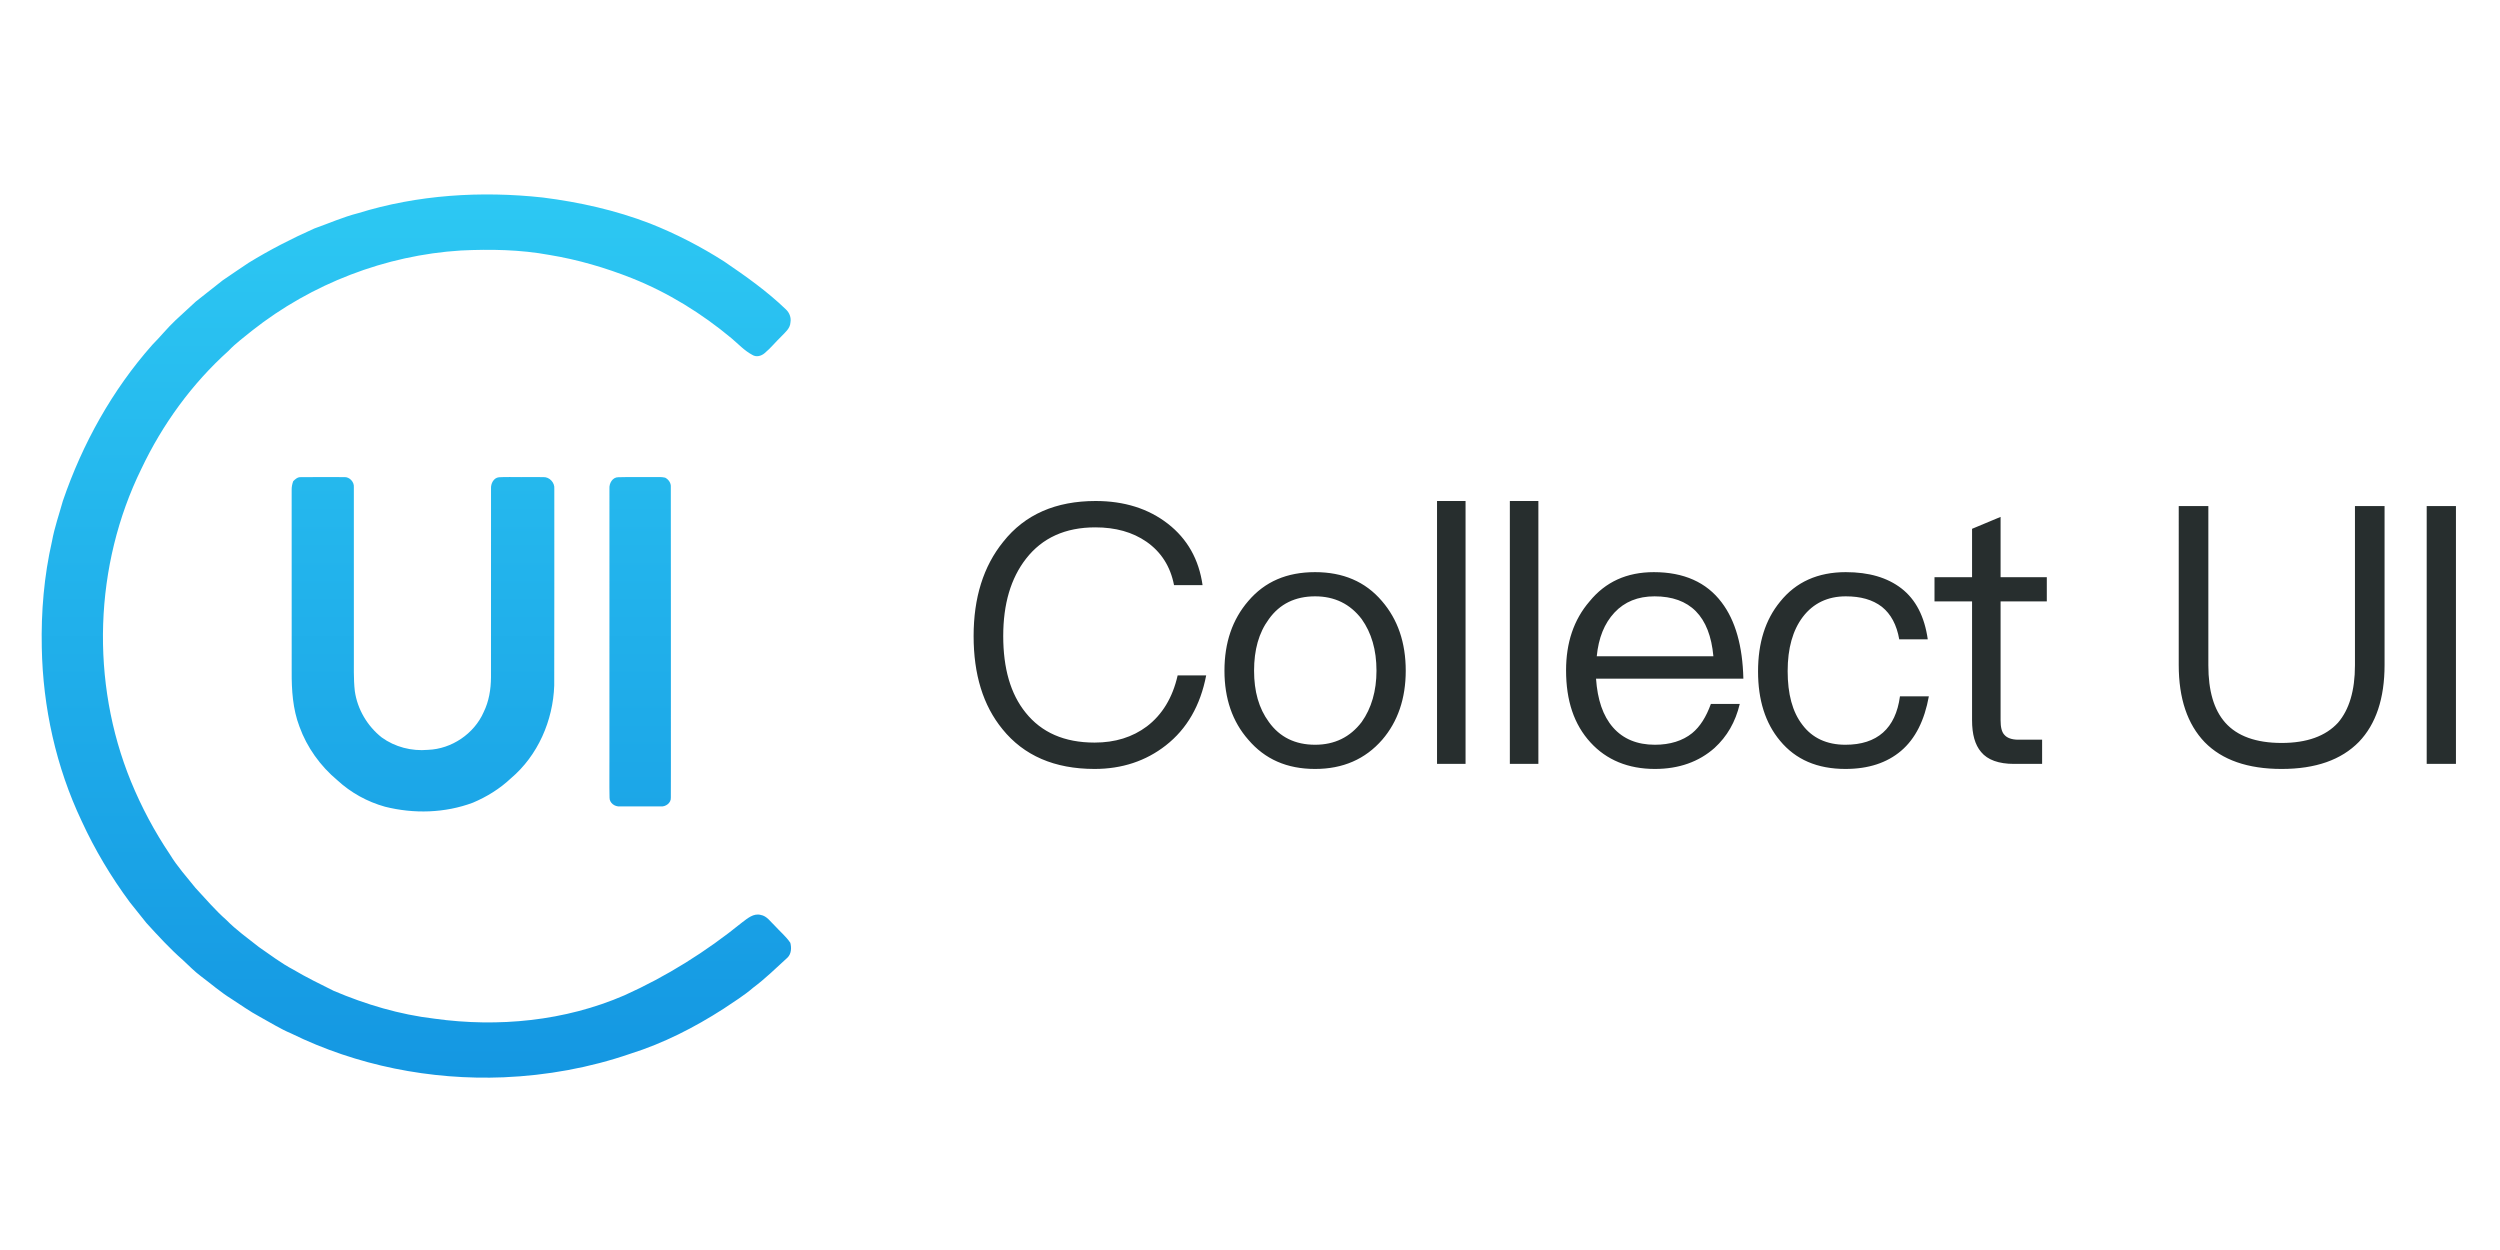 <svg height="90" viewBox="0 0 180 90" width="180" xmlns="http://www.w3.org/2000/svg" xmlns:xlink="http://www.w3.org/1999/xlink"><linearGradient id="a" x1="50%" x2="50%" y1="0%" y2="100%"><stop offset="0" stop-color="#2dc8f3"/><stop offset="1" stop-color="#1497e2"/></linearGradient><g fill="none" fill-rule="evenodd" transform="translate(3 14)"><path d="m75.888 22.072c2.054 0 3.796.546 5.2 1.638s2.236 2.574 2.496 4.42h-2.054c-.26-1.352-.936-2.392-1.976-3.12-1.014-.702-2.236-1.04-3.692-1.04-2.158 0-3.822.754-4.992 2.262-1.092 1.404-1.638 3.25-1.638 5.564s.52 4.16 1.612 5.512c1.144 1.43 2.782 2.158 4.966 2.158 1.482 0 2.73-.39 3.77-1.17 1.092-.832 1.846-2.054 2.21-3.666h2.054c-.416 2.158-1.378 3.848-2.912 5.044-1.43 1.118-3.146 1.69-5.122 1.69-2.886 0-5.096-.962-6.63-2.86-1.404-1.716-2.08-3.952-2.08-6.708s.702-5.018 2.132-6.786c1.56-1.976 3.796-2.938 6.656-2.938zm15.799 5.122c2.002 0 3.614.676 4.81 2.08 1.144 1.326 1.716 2.99 1.716 5.018 0 2.002-.572 3.666-1.69 4.966-1.222 1.404-2.834 2.106-4.836 2.106-2.028 0-3.614-.702-4.81-2.106-1.144-1.3-1.716-2.964-1.716-4.966 0-2.028.572-3.692 1.716-5.018 1.196-1.404 2.782-2.08 4.81-2.08zm0 1.742c-1.43 0-2.548.546-3.328 1.638-.728.988-1.066 2.21-1.066 3.718 0 1.482.338 2.704 1.066 3.692.78 1.092 1.898 1.638 3.328 1.638 1.404 0 2.522-.546 3.354-1.638.702-.988 1.066-2.236 1.066-3.692 0-1.508-.364-2.73-1.066-3.718-.832-1.092-1.95-1.638-3.354-1.638zm8.779-6.864h2.054v18.928h-2.054zm5.243 0h2.054v18.928h-2.054zm10.365 5.122c2.158 0 3.796.728 4.888 2.184.988 1.3 1.508 3.146 1.56 5.486h-10.608c.104 1.508.494 2.678 1.222 3.51s1.742 1.248 3.016 1.248c1.092 0 2.002-.286 2.678-.832.572-.468 1.014-1.17 1.352-2.106h2.08c-.312 1.3-.91 2.34-1.82 3.172-1.118.988-2.548 1.508-4.29 1.508-1.924 0-3.484-.65-4.628-1.898-1.196-1.3-1.768-3.016-1.768-5.2 0-1.976.546-3.64 1.69-4.966 1.144-1.404 2.678-2.106 4.628-2.106zm.052 1.742c-1.196 0-2.158.39-2.886 1.17s-1.144 1.82-1.274 3.146h8.398c-.26-2.886-1.69-4.316-4.238-4.316zm13.771-1.742c1.664 0 2.99.39 4.004 1.17 1.04.806 1.664 2.028 1.898 3.666h-2.054c-.182-1.04-.598-1.82-1.248-2.34-.676-.52-1.534-.754-2.6-.754-1.3 0-2.34.494-3.094 1.482-.728.962-1.092 2.262-1.092 3.9s.338 2.938 1.066 3.874c.702.936 1.742 1.43 3.094 1.43 2.288 0 3.614-1.17 3.926-3.484h2.08c-.312 1.716-.962 3.042-2.002 3.926-1.014.858-2.34 1.3-4.004 1.3-2.028 0-3.588-.676-4.706-2.028-1.066-1.274-1.586-2.938-1.586-4.992s.52-3.718 1.586-5.018c1.144-1.43 2.73-2.132 4.732-2.132zm11.145-3.978v4.342h3.328v1.742h-3.328v8.554c0 .494.078.858.286 1.066.182.208.52.338.988.338h1.716v1.742h-2.028c-1.092 0-1.898-.286-2.366-.858-.442-.52-.65-1.274-.65-2.288v-8.554h-2.704v-1.742h2.704v-3.484zm12.827-.78h2.132v11.466c0 1.82.39 3.198 1.222 4.134.858.962 2.21 1.456 4.056 1.456 1.82 0 3.172-.494 4.056-1.456.806-.936 1.222-2.314 1.222-4.134v-11.466h2.132v11.44c0 2.418-.624 4.264-1.846 5.538-1.274 1.3-3.12 1.95-5.564 1.95s-4.29-.65-5.538-1.924c-1.248-1.3-1.872-3.146-1.872-5.564zm17.853 0h2.106v18.564h-2.106z" fill="#272e2e"/><path d="m22.772 1.353c4.29-1.333 8.86-1.617 13.312-1.132 2.629.332 5.239.914 7.716 1.869 1.863.737 3.65 1.659 5.338 2.736 1.55 1.055 3.091 2.142 4.442 3.447.26.238.396.594.332.946-.022.437-.394.724-.671 1.017-.405.391-.758.835-1.192 1.194-.244.21-.605.303-.89.117-.568-.302-1.008-.787-1.496-1.196-2.145-1.788-4.552-3.278-7.148-4.314-1.921-.762-3.915-1.347-5.956-1.681-2.098-.387-4.243-.422-6.368-.321-5.443.339-10.755 2.39-15.035 5.766-.575.475-1.186.91-1.699 1.456-2.64 2.372-4.76 5.295-6.279 8.497-3.408 6.948-3.677 15.351-.749 22.512.756 1.843 1.699 3.611 2.812 5.264.521.861 1.2 1.608 1.826 2.392.728.78 1.417 1.6 2.221 2.307.719.734 1.557 1.329 2.361 1.964.812.554 1.592 1.16 2.466 1.618.942.56 1.928 1.039 2.909 1.528 2.314.985 4.75 1.711 7.253 2.005 4.596.639 9.407.173 13.683-1.682 3.04-1.366 5.884-3.149 8.472-5.248.385-.287.821-.677 1.34-.54.449.077.701.492 1.013.779.37.411.807.768 1.118 1.229.093.36.077.795-.207 1.069-.807.736-1.587 1.505-2.465 2.16-.669.577-1.424 1.038-2.154 1.531-2.086 1.337-4.311 2.478-6.68 3.222-2.938 1.014-6.03 1.57-9.134 1.701-5.258.213-10.575-.84-15.305-3.16-.79-.332-1.512-.795-2.263-1.203-.714-.38-1.369-.858-2.049-1.294-.767-.476-1.448-1.072-2.169-1.611-.469-.347-.874-.77-1.303-1.167-.944-.826-1.792-1.756-2.637-2.681-.394-.499-.793-.994-1.19-1.489-1.348-1.822-2.518-3.776-3.464-5.835-1.847-3.895-2.797-8.194-2.875-12.5-.056-2.569.163-5.155.736-7.663.179-.986.515-1.934.782-2.897 1.405-4.11 3.556-7.984 6.441-11.24.576-.576 1.083-1.218 1.678-1.775.49-.444.97-.898 1.458-1.344.64-.513 1.284-1.021 1.933-1.524.615-.433 1.247-.838 1.868-1.264 1.517-.93 3.102-1.744 4.728-2.468 1.046-.369 2.062-.824 3.139-1.099zm-4.664 19.297c.148-.149.317-.308.544-.295 1.044-.012 2.089-.006 3.134-.003.381-.025.726.352.691.726.004 3.995 0 7.989.001 11.984.009.9-.033 1.802.069 2.699.186 1.306.903 2.518 1.936 3.334.954.692 2.157 1 3.328.894 1.705-.062 3.327-1.155 4.013-2.717.38-.774.52-1.639.527-2.495.004-4.531-.001-9.062.002-13.594-.022-.355.182-.783.573-.821.529-.033 1.061-.005 1.591-.011.537.002 1.076-.009 1.614.001.434-.017.82.404.779.834-.003 4.723.008 9.448-.006 14.171-.085 2.525-1.177 5.041-3.122 6.684-.793.748-1.732 1.328-2.733 1.751-2.011.753-4.255.813-6.33.291-1.271-.354-2.459-1.008-3.428-1.904-1.224-1.022-2.19-2.363-2.731-3.864-.482-1.263-.568-2.632-.559-3.971-.001-4.351.002-8.703-.002-13.054-.006-.219.035-.436.111-.641zm22.771.53c-.027-.378.22-.824.639-.82.867-.026 1.734-.001 2.601-.012.257.004.52-.019.773.044.242.126.431.388.407.672.01 5.946.001 11.892.005 17.838-.002 1.506.006 3.014-.004 4.522.028.388-.379.68-.744.639-.974.002-1.95.003-2.924-.001-.365.031-.75-.243-.745-.629-.023-.946-.003-1.895-.009-2.841.001-6.47-.002-12.941.001-19.411z" fill="url(#a)"/></g></svg>